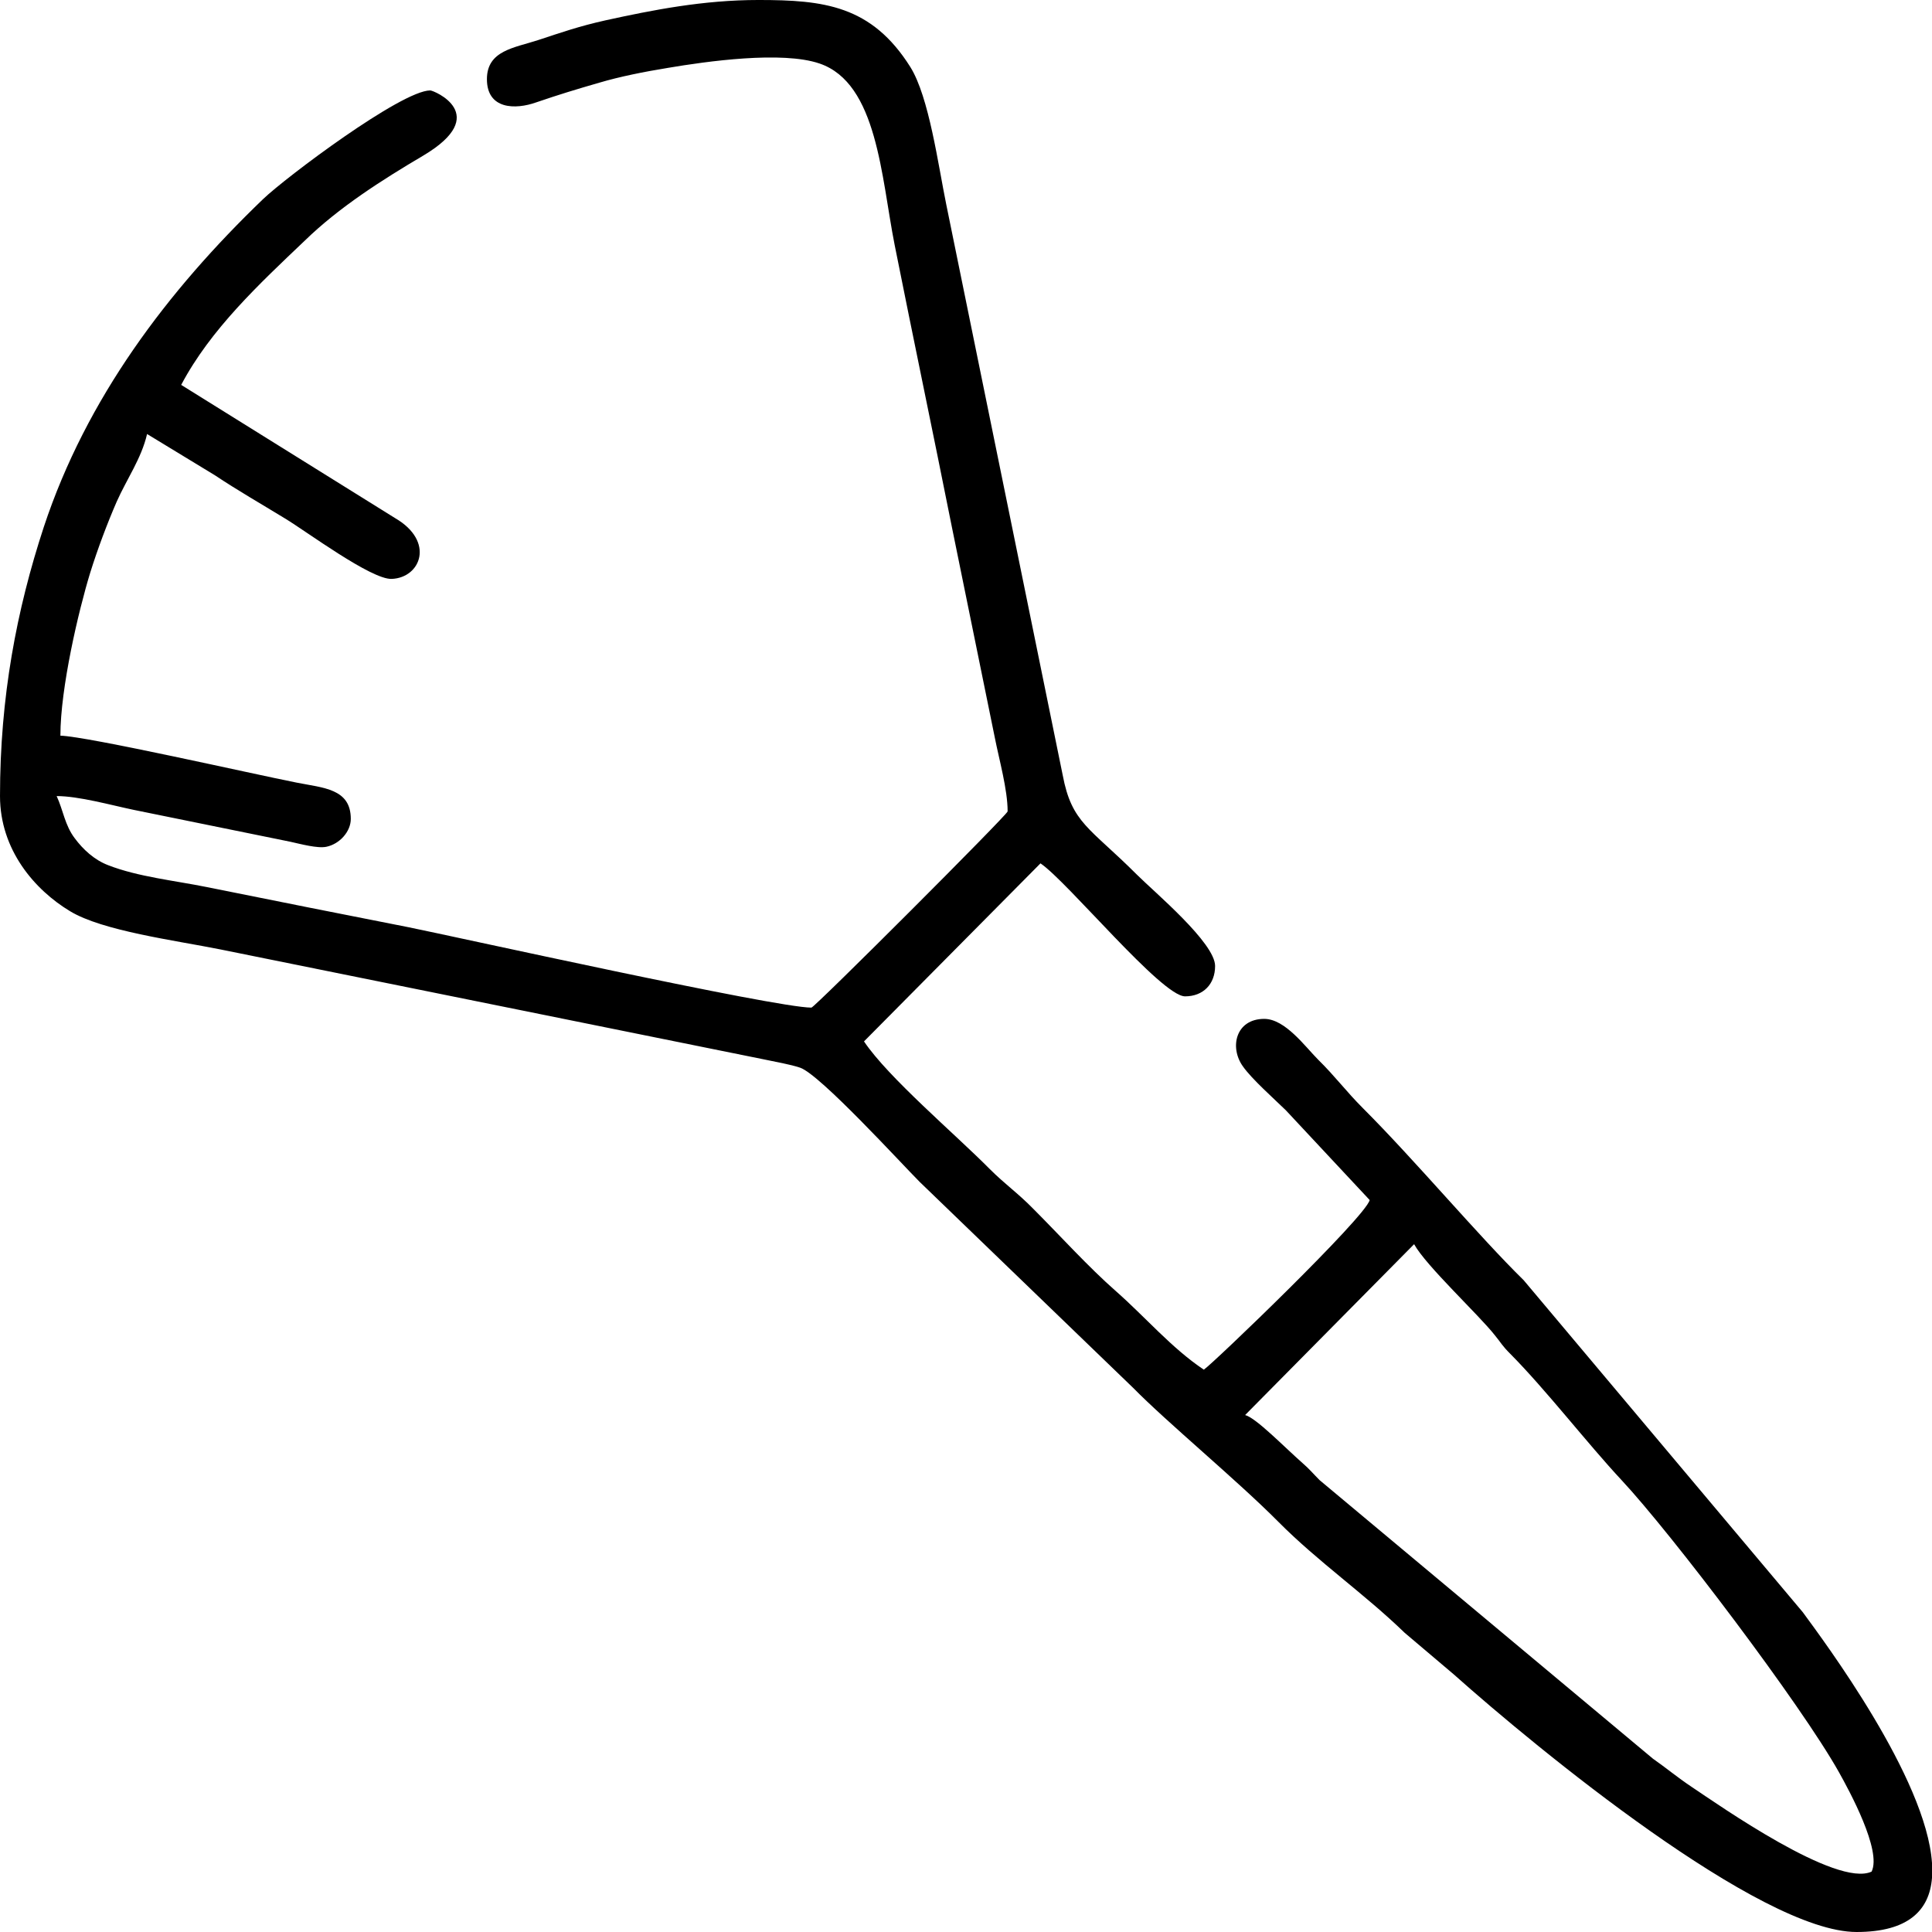 <?xml version="1.0" encoding="UTF-8"?>
<!DOCTYPE svg PUBLIC "-//W3C//DTD SVG 1.1//EN" "http://www.w3.org/Graphics/SVG/1.1/DTD/svg11.dtd">
<!-- Creator: CorelDRAW -->
<svg xmlns="http://www.w3.org/2000/svg" xml:space="preserve" width="1600px" height="1600px" version="1.1" shape-rendering="geometricPrecision" text-rendering="geometricPrecision" image-rendering="optimizeQuality" fill-rule="evenodd" clip-rule="evenodd"
viewBox="0 0 61.74 61.74"
 xmlns:xlink="http://www.w3.org/1999/xlink"
 xmlns:xodm="http://www.corel.com/coreldraw/odm/2003">
 <g id="Слой_x0020_1">
  <path fill="black" d="M45.19 39.76c0.38,0.69 2.06,2.25 2.58,2.91 0.22,0.27 0.23,0.33 0.49,0.59 1.15,1.16 2.46,2.86 3.56,4.04 1.58,1.69 5.73,7.16 6.95,9.34 0.33,0.59 1.37,2.5 1.04,3.17 -1.12,0.52 -4.87,-2.12 -5.74,-2.7 -0.48,-0.32 -0.82,-0.61 -1.25,-0.91l-10.65 -8.9c-0.2,-0.2 -0.33,-0.36 -0.54,-0.54 -0.58,-0.51 -1.49,-1.45 -1.84,-1.54l5.4 -5.46zm16.55 19.78l0 0.47c-0.08,1.03 -0.75,1.73 -2.41,1.73 -3.08,0 -10.2,-5.85 -12.87,-8.23l-1.57 -1.33c-1.29,-1.25 -2.77,-2.27 -4.04,-3.55 -1.32,-1.33 -3.55,-3.17 -4.64,-4.28l-6.82 -6.58c-0.59,-0.59 -3.18,-3.43 -3.82,-3.65 -0.33,-0.11 -0.76,-0.18 -1.18,-0.27l-17.35 -3.51c-1.45,-0.29 -3.76,-0.59 -4.8,-1.22 -1.13,-0.68 -2.24,-1.96 -2.24,-3.68 0,-3.16 0.53,-5.95 1.4,-8.6 1.36,-4.11 3.95,-7.54 7.01,-10.48 0.72,-0.69 4.42,-3.47 5.34,-3.47 0.11,0 1.98,0.77 -0.22,2.08 -1.32,0.78 -2.69,1.65 -3.79,2.72 -1.45,1.38 -3.01,2.83 -3.95,4.61l6.84 4.26c1.27,0.74 0.82,1.9 -0.11,1.94 -0.65,0.03 -2.73,-1.52 -3.41,-1.93 -0.77,-0.47 -1.52,-0.9 -2.24,-1.38l-2.17 -1.32c-0.18,0.78 -0.65,1.44 -0.97,2.16 -0.3,0.69 -0.61,1.51 -0.85,2.28 -0.37,1.21 -0.95,3.67 -0.95,5.2 0.86,0.02 6.18,1.23 7.55,1.5 0.85,0.17 1.73,0.19 1.73,1.16 0,0.4 -0.35,0.8 -0.78,0.89 -0.28,0.06 -0.83,-0.09 -1.15,-0.16l-5.01 -1.02c-0.72,-0.15 -1.75,-0.44 -2.46,-0.44 0.21,0.45 0.26,0.93 0.58,1.35 0.26,0.35 0.62,0.69 1.07,0.86 0.95,0.37 2.12,0.49 3.16,0.7 2.12,0.43 4.35,0.87 6.43,1.28 1.44,0.29 11.71,2.57 12.88,2.57 0.1,0 6.27,-6.17 6.27,-6.27 0,-0.7 -0.27,-1.65 -0.41,-2.36l-1.37 -6.72c-0.61,-3.06 -1.23,-6.01 -1.83,-9.02 -0.43,-2.17 -0.55,-5.17 -2.4,-5.8 -1.2,-0.41 -3.61,-0.07 -4.85,0.14 -0.74,0.12 -1.54,0.28 -2.18,0.47 -0.73,0.21 -1.32,0.39 -2.02,0.63 -0.67,0.24 -1.58,0.23 -1.58,-0.74 0,-0.92 0.88,-1 1.64,-1.25 0.76,-0.25 1.3,-0.44 2.15,-0.63 1.51,-0.33 3.12,-0.65 4.89,-0.65 2.08,0 3.61,0.17 4.85,2.14 0.6,0.96 0.89,3.13 1.15,4.4l3.72 18.23c0.29,1.54 0.86,1.67 2.37,3.18 0.56,0.56 2.5,2.18 2.5,2.92 0,0.58 -0.38,0.97 -0.96,0.97 -0.75,0 -3.75,-3.66 -4.62,-4.25l-5.64 5.69c0.78,1.16 2.9,2.95 4.01,4.07 0.5,0.5 0.9,0.77 1.39,1.27 0.86,0.86 1.77,1.87 2.66,2.65 0.92,0.81 1.78,1.82 2.8,2.5 0.31,-0.21 5.16,-4.87 5.3,-5.42l-2.68 -2.87c-0.38,-0.37 -1.09,-1 -1.37,-1.4 -0.44,-0.61 -0.23,-1.52 0.68,-1.52 0.67,0 1.31,0.89 1.72,1.3 0.55,0.54 0.89,1.01 1.44,1.56 1.67,1.67 3.7,4.09 5.13,5.49l8.92 10.61c0.68,0.93 3.95,5.3 4.13,8.02z"/>
 </g>
</svg>
